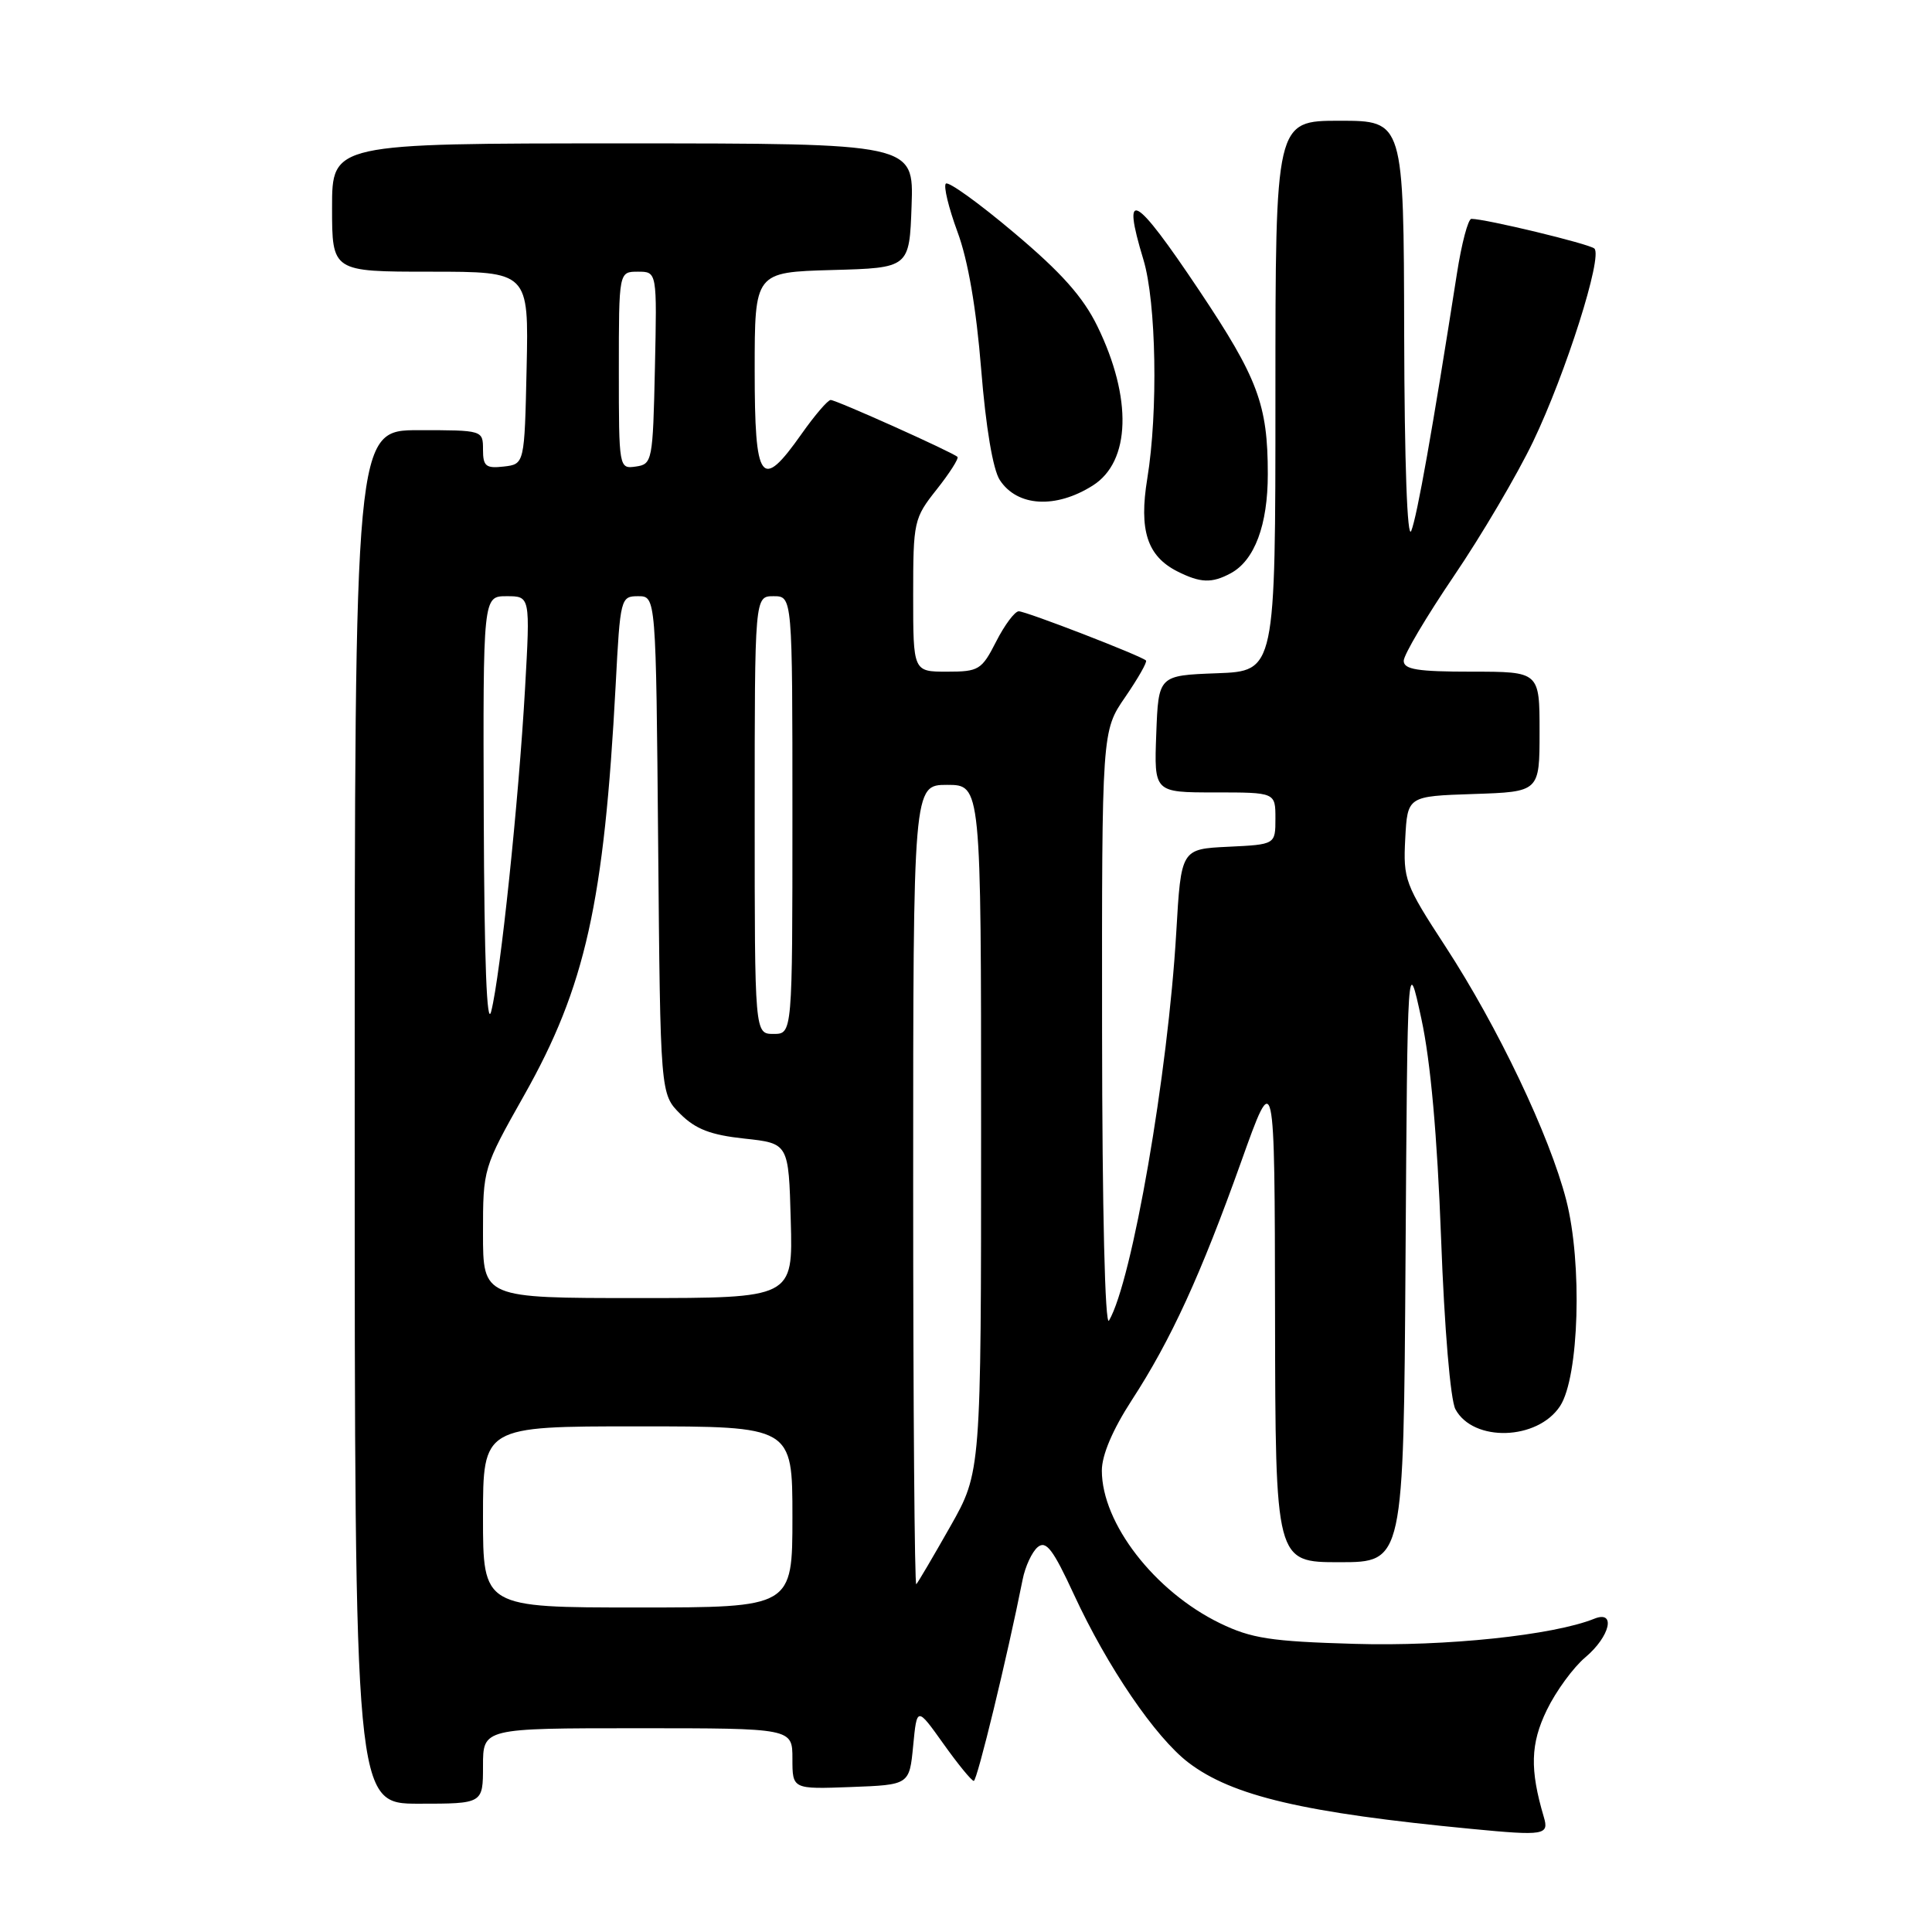 <?xml version="1.0" encoding="UTF-8" standalone="no"?>
<!DOCTYPE svg PUBLIC "-//W3C//DTD SVG 1.1//EN" "http://www.w3.org/Graphics/SVG/1.1/DTD/svg11.dtd" >
<svg xmlns="http://www.w3.org/2000/svg" xmlns:xlink="http://www.w3.org/1999/xlink" version="1.1" viewBox="0 0 256 256">
 <g >
 <path fill="currentColor"
d=" M 204.56 240.75 C 202.70 234.46 202.79 231.06 204.96 226.59 C 206.17 224.09 208.47 220.94 210.08 219.59 C 213.35 216.83 214.16 213.32 211.25 214.49 C 205.82 216.68 191.56 218.18 179.50 217.82 C 168.36 217.50 165.81 217.10 161.64 215.08 C 152.99 210.87 146.00 201.84 146.00 194.86 C 146.00 192.80 147.43 189.45 149.94 185.57 C 155.16 177.55 159.09 168.97 164.47 153.91 C 168.90 141.50 168.90 141.50 168.95 174.25 C 169.00 207.00 169.00 207.00 177.49 207.00 C 185.98 207.00 185.98 207.00 186.24 166.75 C 186.50 126.50 186.50 126.50 188.34 135.00 C 189.56 140.62 190.44 150.47 190.95 164.05 C 191.39 176.04 192.19 185.48 192.85 186.73 C 195.21 191.12 203.73 190.87 206.72 186.31 C 209.24 182.46 209.69 167.38 207.53 159.00 C 205.32 150.43 198.48 136.08 191.52 125.40 C 186.17 117.20 185.92 116.52 186.20 111.14 C 186.50 105.50 186.50 105.50 195.25 105.21 C 204.00 104.92 204.00 104.92 204.00 96.96 C 204.00 89.00 204.00 89.00 195.00 89.00 C 187.84 89.00 186.00 88.71 186.00 87.56 C 186.00 86.77 189.00 81.71 192.66 76.31 C 196.32 70.92 201.04 62.90 203.15 58.50 C 207.49 49.44 212.40 33.96 211.26 32.93 C 210.57 32.31 196.84 29.00 194.97 29.00 C 194.53 29.00 193.67 32.26 193.05 36.25 C 189.79 57.09 187.78 68.39 187.00 70.34 C 186.47 71.65 186.10 61.38 186.06 44.25 C 186.00 16.00 186.00 16.00 177.50 16.00 C 169.00 16.00 169.00 16.00 169.00 52.46 C 169.00 88.92 169.00 88.92 161.25 89.21 C 153.50 89.50 153.50 89.50 153.21 97.25 C 152.92 105.00 152.92 105.00 160.96 105.00 C 169.00 105.00 169.00 105.00 169.00 108.45 C 169.00 111.90 169.00 111.90 162.75 112.20 C 156.50 112.50 156.50 112.50 155.86 123.55 C 154.77 142.27 150.01 169.76 146.95 174.98 C 146.42 175.89 146.05 160.39 146.03 136.68 C 146.00 96.86 146.00 96.86 149.10 92.36 C 150.80 89.88 152.04 87.71 151.85 87.52 C 151.22 86.90 135.97 81.00 134.99 81.00 C 134.47 81.00 133.12 82.80 132.00 85.00 C 130.08 88.77 129.70 89.00 125.48 89.00 C 121.00 89.00 121.00 89.00 121.00 78.89 C 121.00 69.09 121.09 68.67 124.12 64.85 C 125.84 62.68 127.07 60.74 126.87 60.54 C 126.26 59.94 110.81 53.00 110.07 53.00 C 109.69 53.00 107.96 55.02 106.21 57.50 C 100.84 65.12 100.00 63.98 100.00 49.03 C 100.00 36.07 100.00 36.07 110.25 35.78 C 120.50 35.50 120.50 35.50 120.79 27.25 C 121.08 19.00 121.08 19.00 82.54 19.00 C 44.00 19.00 44.00 19.00 44.00 27.50 C 44.00 36.00 44.00 36.00 57.03 36.00 C 70.06 36.00 70.06 36.00 69.78 48.75 C 69.50 61.50 69.50 61.50 66.75 61.82 C 64.38 62.09 64.00 61.78 64.00 59.57 C 64.00 57.01 63.96 57.00 55.50 57.00 C 47.00 57.00 47.00 57.00 47.00 148.00 C 47.00 239.00 47.00 239.00 55.50 239.00 C 64.00 239.00 64.00 239.00 64.00 234.00 C 64.00 229.00 64.00 229.00 84.50 229.00 C 105.00 229.00 105.00 229.00 105.00 233.04 C 105.00 237.08 105.00 237.08 112.75 236.79 C 120.50 236.50 120.50 236.50 121.00 231.32 C 121.50 226.14 121.50 226.14 125.00 231.05 C 126.92 233.75 128.74 235.97 129.03 235.98 C 129.47 236.00 133.48 219.48 135.50 209.32 C 135.84 207.57 136.75 205.63 137.50 205.00 C 138.61 204.08 139.53 205.28 142.31 211.30 C 146.75 220.90 153.09 230.20 157.47 233.55 C 163.30 237.99 172.78 240.21 195.00 242.34 C 204.65 243.27 205.28 243.16 204.56 240.75 Z  M 163.06 75.97 C 166.24 74.27 168.00 69.56 167.99 62.80 C 167.99 53.62 166.68 50.12 158.89 38.47 C 150.32 25.66 148.56 24.69 151.51 34.41 C 153.21 40.02 153.47 54.57 152.02 63.42 C 150.90 70.26 152.01 73.69 156.00 75.71 C 159.06 77.25 160.56 77.31 163.06 75.97 Z  M 144.79 64.34 C 149.82 61.17 150.06 52.76 145.41 43.23 C 143.51 39.34 140.62 36.10 134.38 30.85 C 129.74 26.93 125.67 24.00 125.33 24.33 C 125.00 24.66 125.70 27.54 126.87 30.72 C 128.27 34.48 129.36 40.84 130.01 48.93 C 130.63 56.65 131.57 62.22 132.48 63.61 C 134.79 67.14 139.88 67.44 144.79 64.34 Z  M 64.00 201.00 C 64.00 189.00 64.00 189.00 84.50 189.00 C 105.00 189.00 105.00 189.00 105.00 201.00 C 105.00 213.00 105.00 213.00 84.50 213.00 C 64.00 213.00 64.00 213.00 64.00 201.00 Z  M 121.00 157.17 C 121.00 104.00 121.00 104.00 125.50 104.00 C 130.00 104.00 130.00 104.00 130.00 149.53 C 130.00 195.06 130.00 195.06 125.91 202.28 C 123.66 206.25 121.64 209.69 121.41 209.92 C 121.19 210.15 121.00 186.41 121.00 157.17 Z  M 64.00 163.40 C 64.00 154.84 64.02 154.76 69.44 145.15 C 77.57 130.75 80.05 119.61 81.58 90.75 C 82.18 79.24 82.25 79.00 84.56 79.00 C 86.92 79.00 86.92 79.00 87.21 111.98 C 87.50 144.96 87.50 144.96 90.14 147.60 C 92.17 149.62 94.16 150.39 98.64 150.87 C 104.50 151.50 104.50 151.50 104.78 161.75 C 105.07 172.00 105.07 172.00 84.53 172.00 C 64.00 172.00 64.00 172.00 64.00 163.40 Z  M 64.10 108.25 C 64.00 79.00 64.00 79.00 67.13 79.00 C 70.26 79.00 70.26 79.00 69.57 91.25 C 68.73 106.12 66.31 129.21 65.09 134.00 C 64.51 136.30 64.17 127.48 64.10 108.25 Z  M 100.00 108.00 C 100.00 79.00 100.00 79.00 102.50 79.00 C 105.00 79.00 105.00 79.00 105.00 108.00 C 105.00 137.00 105.00 137.00 102.50 137.00 C 100.00 137.00 100.00 137.00 100.00 108.00 Z  M 82.00 49.07 C 82.00 36.00 82.00 36.00 84.53 36.00 C 87.06 36.00 87.06 36.00 86.78 48.75 C 86.51 61.11 86.43 61.51 84.25 61.82 C 82.02 62.14 82.00 62.05 82.00 49.07 Z "/>
</g>
</svg>